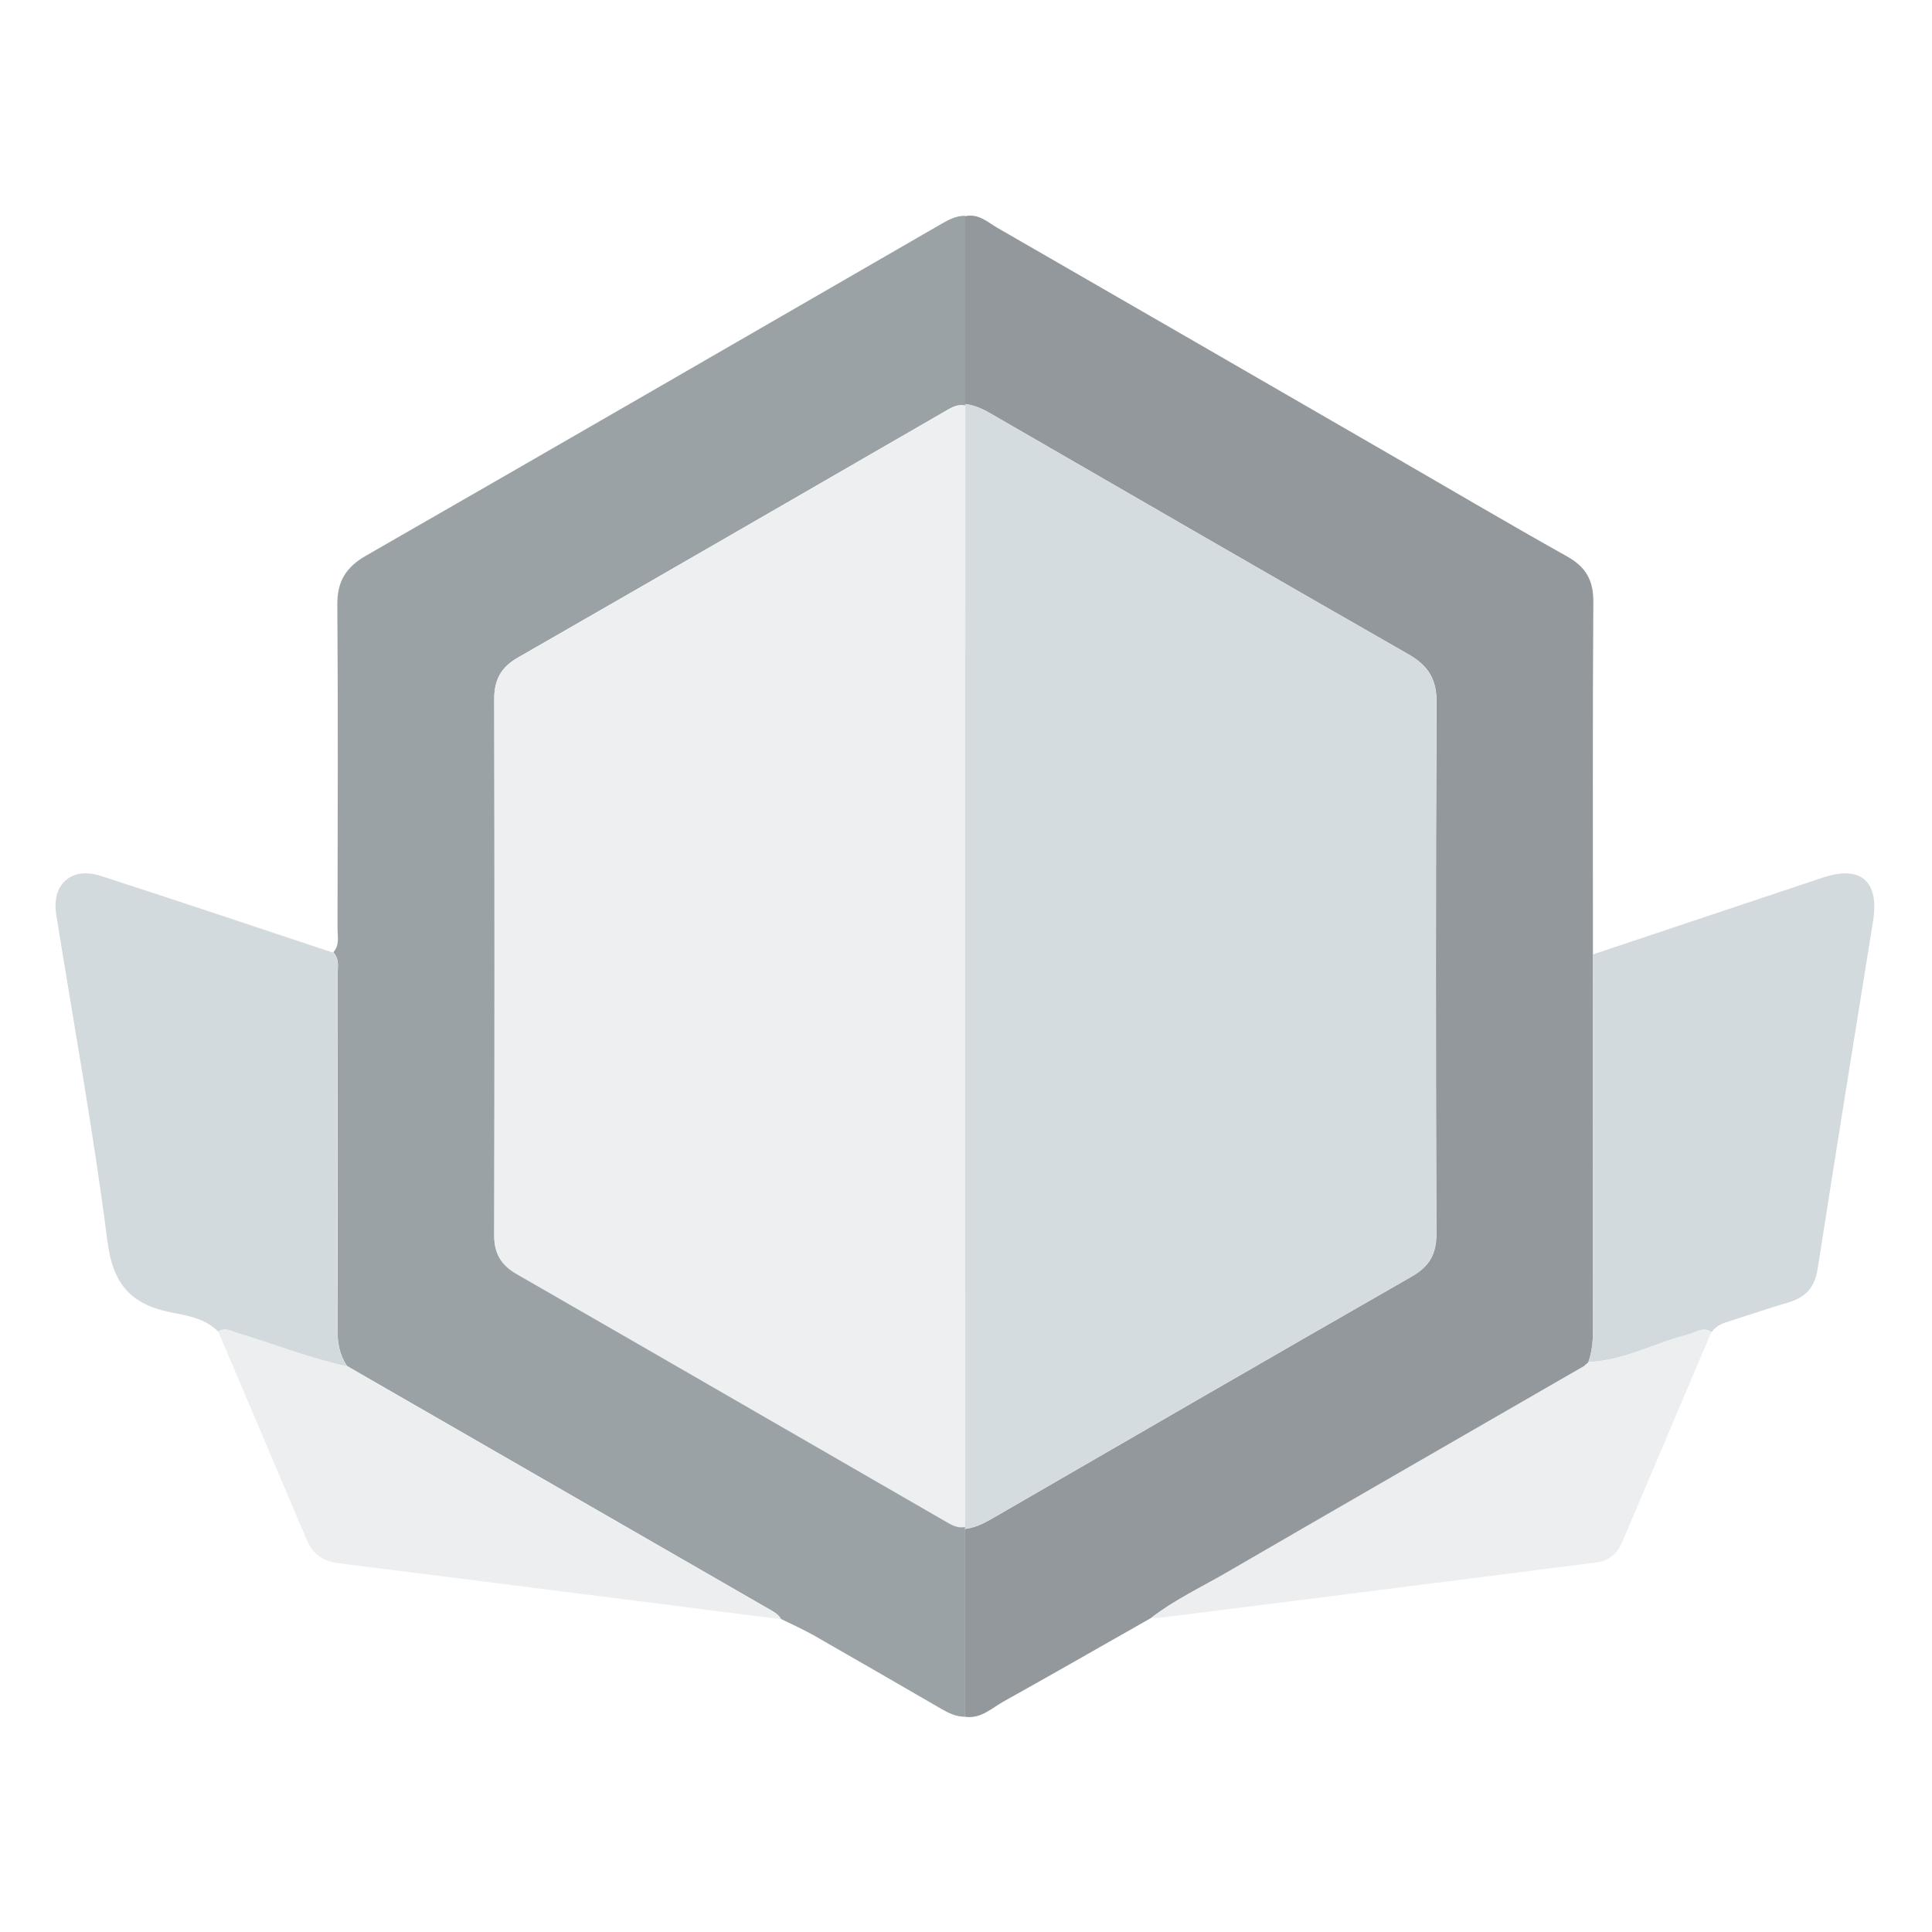 <?xml version="1.0" encoding="utf-8"?>
<!-- Generator: Adobe Illustrator 25.0.1, SVG Export Plug-In . SVG Version: 6.00 Build 0)  -->
<svg version="1.1" id="Layer_1" xmlns="http://www.w3.org/2000/svg" xmlns:xlink="http://www.w3.org/1999/xlink" x="0px" y="0px"
	 viewBox="0 0 100 100" style="enable-background:new 0 0 100 100;" xml:space="preserve">
<style type="text/css">
	.st0{opacity:0.5;fill:#263238;}
	.st1{opacity:0.5;fill:#37474F;}
	.st2{opacity:0.9;fill:#CDD6DA;}
	.st3{opacity:0.9;fill:#EBECED;}
	.st4{fill:#468DC9;}
	.st5{opacity:0.85;fill:#CDD6DA;}
	.st6{opacity:0.85;fill:#EBECED;}
</style>
<path class="st0" d="M59.59,83.74c-2.54,1.44-5.08,2.9-7.63,4.32c-0.63,0.35-1.19,0.92-2.01,0.8c0-3.24,0-6.48,0-9.72
	c0.48-0.06,0.9-0.25,1.32-0.49c7.26-4.2,14.53-8.41,21.81-12.58c0.89-0.51,1.27-1.14,1.27-2.19c-0.03-9.17-0.04-18.33,0.01-27.5
	c0.01-1.21-0.42-1.92-1.45-2.51c-7.2-4.12-14.37-8.27-21.55-12.42c-0.44-0.26-0.89-0.48-1.4-0.54c0-3.24,0-6.48,0-9.72
	c0.68-0.15,1.15,0.3,1.66,0.6c6.76,3.89,13.52,7.8,20.27,11.7c3.07,1.77,6.13,3.58,9.22,5.31c0.98,0.55,1.37,1.24,1.36,2.36
	c-0.04,6.08-0.02,12.16-0.02,18.25c0,6.51-0.01,13.01,0,19.52c0,0.55-0.06,1.07-0.24,1.58l0.02,0c-0.08,0.07-0.16,0.14-0.24,0.21
	c-6.17,3.56-12.34,7.12-18.51,10.69C62.17,82.16,60.79,82.81,59.59,83.74z"/>
<path class="st1" d="M49.95,79.14c0,3.24,0,6.48,0,9.72c-0.46,0-0.85-0.19-1.23-0.41c-2.19-1.27-4.39-2.54-6.59-3.8
	c-0.55-0.31-1.13-0.57-1.7-0.85c-0.16-0.28-0.44-0.41-0.7-0.56c-7.26-4.18-14.51-8.36-21.77-12.54c-0.39-0.58-0.5-1.22-0.49-1.92
	c0.02-6.08,0.01-12.15,0-18.23c0-0.43,0.13-0.89-0.22-1.26c0.34-0.37,0.22-0.83,0.22-1.26c0.01-5.58,0.03-11.16-0.01-16.74
	c-0.01-1.2,0.45-1.93,1.47-2.52c9.88-5.67,19.75-11.38,29.62-17.08c0.44-0.25,0.87-0.53,1.41-0.52c0,3.24,0,6.48,0,9.72l0.01,0.1
	c-0.48-0.11-0.84,0.18-1.22,0.39c-7.31,4.22-14.62,8.45-21.94,12.65c-0.86,0.49-1.23,1.13-1.23,2.13c0.02,9.26,0.02,18.53,0,27.79
	c0,0.91,0.35,1.51,1.14,1.97c7.38,4.24,14.74,8.5,22.11,12.75c0.35,0.2,0.69,0.44,1.13,0.35L49.95,79.14z"/>
<path class="st2" d="M17.24,49.31c0.35,0.37,0.22,0.83,0.22,1.26c0.01,6.08,0.01,12.15,0,18.23c0,0.7,0.11,1.34,0.49,1.92
	c-1.91-0.41-3.73-1.14-5.6-1.7c-0.34-0.1-0.68-0.33-1.06-0.1c-0.68-0.69-1.62-0.83-2.48-1c-2.06-0.42-2.97-1.48-3.25-3.67
	c-0.72-5.66-1.75-11.28-2.65-16.92c-0.25-1.57,0.8-2.49,2.32-1.99C9.24,46.64,13.24,47.98,17.24,49.31z"/>
<path class="st2" d="M82.21,70.5c0.18-0.51,0.24-1.04,0.24-1.58c-0.01-6.51,0-13.01,0-19.52c3.97-1.33,7.94-2.65,11.91-3.98
	c1.96-0.65,2.92,0.2,2.59,2.25c-0.97,6-1.93,12-2.87,18.01c-0.14,0.92-0.6,1.46-1.47,1.72c-1,0.3-2,0.63-2.99,0.95
	c-0.38,0.12-0.78,0.23-1.02,0.6c-0.45-0.31-0.84,0.02-1.24,0.13C85.62,69.52,84.03,70.43,82.21,70.5z"/>
<path class="st3" d="M11.29,68.91c0.38-0.24,0.72-0.01,1.06,0.1c1.87,0.56,3.69,1.29,5.6,1.7c7.26,4.18,14.51,8.36,21.77,12.54
	c0.26,0.15,0.54,0.28,0.7,0.56c-7.64-0.97-15.28-1.94-22.92-2.9c-0.79-0.1-1.31-0.48-1.62-1.2C14.35,76.11,12.82,72.51,11.29,68.91z
	"/>
<path class="st3" d="M82.21,70.5c1.82-0.07,3.41-0.98,5.13-1.42c0.4-0.11,0.79-0.43,1.24-0.13c-1.54,3.63-3.08,7.25-4.62,10.88
	c-0.26,0.61-0.72,0.97-1.38,1.05c-7.5,0.95-14.99,1.91-22.49,2.85c-0.17,0.02-0.34,0.01-0.51,0.01c1.21-0.93,2.58-1.58,3.89-2.34
	c6.16-3.58,12.34-7.13,18.51-10.69c0.08-0.07,0.16-0.14,0.24-0.21C82.23,70.5,82.21,70.5,82.21,70.5z"/>
<path class="st4" d="M82.23,70.5c-0.08,0.07-0.16,0.14-0.24,0.21C82.07,70.64,82.15,70.57,82.23,70.5z"/>
<path class="st5" d="M74.35,36.38c0.01-1.21-0.42-1.92-1.45-2.51c-7.2-4.12-14.37-8.27-21.55-12.42c-0.44-0.26-0.89-0.48-1.4-0.54
	l0.01,0.1c0,3.51,0,7.02,0,10.53h-0.02v35.33h0.01c0,4.06,0,8.12,0,12.17l-0.01,0.1c0.48-0.06,0.9-0.25,1.32-0.49
	c7.26-4.2,14.53-8.41,21.81-12.58c0.89-0.51,1.27-1.14,1.27-2.19C74.31,54.71,74.3,45.54,74.35,36.38z"/>
<path class="st6" d="M49.95,33.79c0.01,0,0.01,0,0.02-0.01c0-4.26,0-8.52,0-12.77c-0.48-0.11-0.84,0.18-1.22,0.39
	c-7.31,4.22-14.62,8.45-21.94,12.65c-0.86,0.49-1.23,1.13-1.23,2.13c0.02,9.26,0.02,18.53,0,27.79c0,0.91,0.35,1.51,1.14,1.97
	c7.38,4.24,14.74,8.5,22.11,12.75c0.35,0.2,0.69,0.44,1.13,0.35c0-6.69,0-13.38,0-20.08c-0.01,0-0.01,0-0.02,0V33.79z"/>
</svg>
